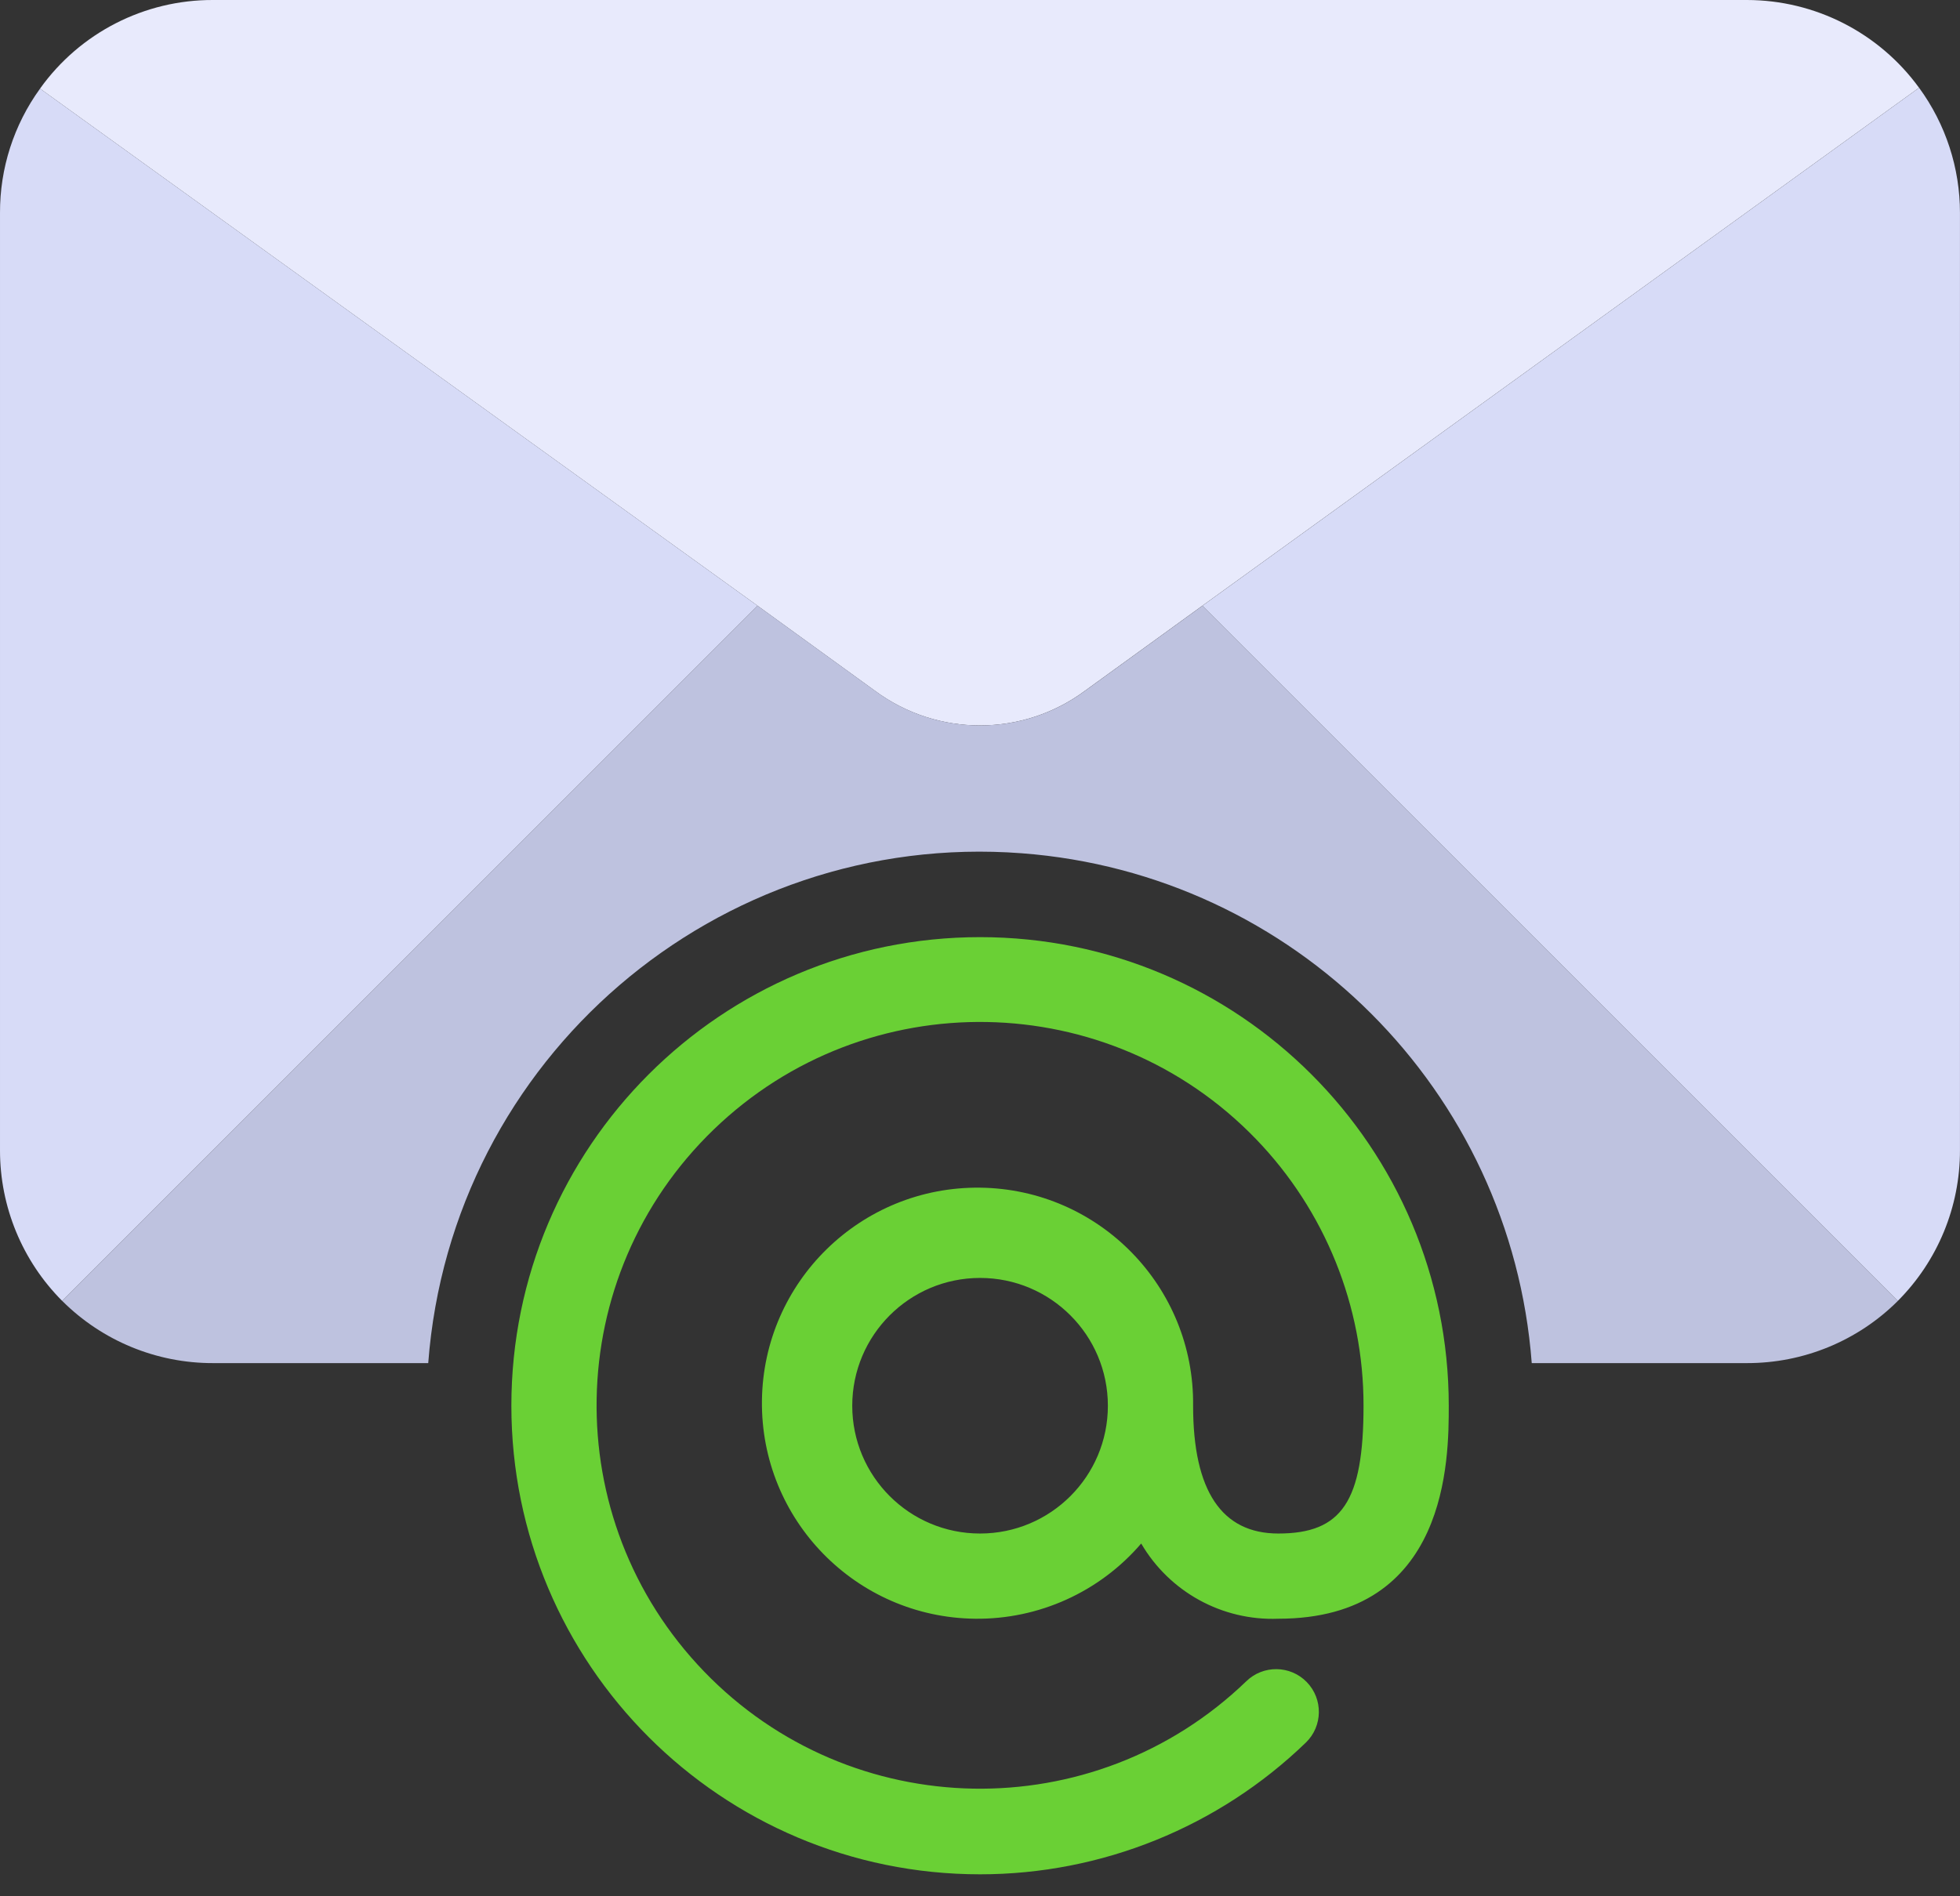 <svg xmlns="http://www.w3.org/2000/svg" width="62" height="60" viewBox="0 0 62 60" fill="none">
<rect x="0" y="0" width="62" height="60" fill="#333333" stroke="none"/>
<path d="M60.705 2.777L38.034 19.166L34.314 21.862C32.344 23.318 29.654 23.318 27.683 21.862L23.963 19.166L1.266 2.804C2.528 1.038 4.567 -0.007 6.738 3.3214e-05H55.26C57.414 0.002 59.438 1.034 60.705 2.777Z" fill="#E8EAFC"/>
<path d="M1.267 2.804L23.965 19.167L1.968 41.163C0.705 39.897 -0.003 38.181 5.88561e-05 36.392V6.74C-0.006 5.327 0.438 3.949 1.267 2.804Z" fill="#D7DBF7"/>
<path d="M61.999 6.74V36.392C62.003 38.181 61.295 39.897 60.032 41.163L38.035 19.167L60.706 2.777C61.547 3.927 62 5.315 61.999 6.74Z" fill="#D7DBF7"/>
<path d="M40.437 48.522C38.647 48.522 37.741 47.174 37.741 44.479C37.785 40.712 34.768 37.623 31.001 37.579C27.235 37.535 24.146 40.553 24.102 44.319C24.058 48.086 27.075 51.174 30.842 51.218C32.86 51.242 34.786 50.37 36.099 48.838C36.994 50.371 38.662 51.287 40.437 51.218C45.828 51.218 45.828 46.145 45.828 44.479C45.828 36.291 39.19 29.653 31.002 29.652C22.814 29.652 16.176 36.29 16.176 44.478C16.176 52.666 22.813 59.304 31.002 59.305C34.849 59.305 38.545 57.809 41.31 55.135C41.845 54.614 41.857 53.758 41.336 53.222C40.815 52.687 39.958 52.676 39.423 53.197C34.601 57.847 26.922 57.709 22.271 52.887C17.62 48.065 17.759 40.386 22.581 35.735C27.403 31.084 35.082 31.223 39.733 36.044C41.917 38.309 43.136 41.333 43.132 44.479C43.132 47.501 42.453 48.522 40.437 48.522ZM31.002 48.522C28.769 48.522 26.959 46.712 26.959 44.479C26.959 42.246 28.769 40.435 31.002 40.435C33.235 40.435 35.045 42.246 35.045 44.479C35.045 46.712 33.235 48.522 31.002 48.522Z" fill="#6AD035"/>
<path d="M38.037 19.166L34.317 21.862C32.346 23.317 29.656 23.317 27.685 21.862L23.965 19.166L1.969 41.163C3.235 42.426 4.951 43.134 6.74 43.13H13.546C14.276 33.491 22.681 26.268 32.32 26.998C40.945 27.65 47.8 34.505 48.453 43.13H55.262C57.05 43.133 58.767 42.426 60.033 41.163L38.037 19.166Z" fill="#BEC2DF"/>
</svg>